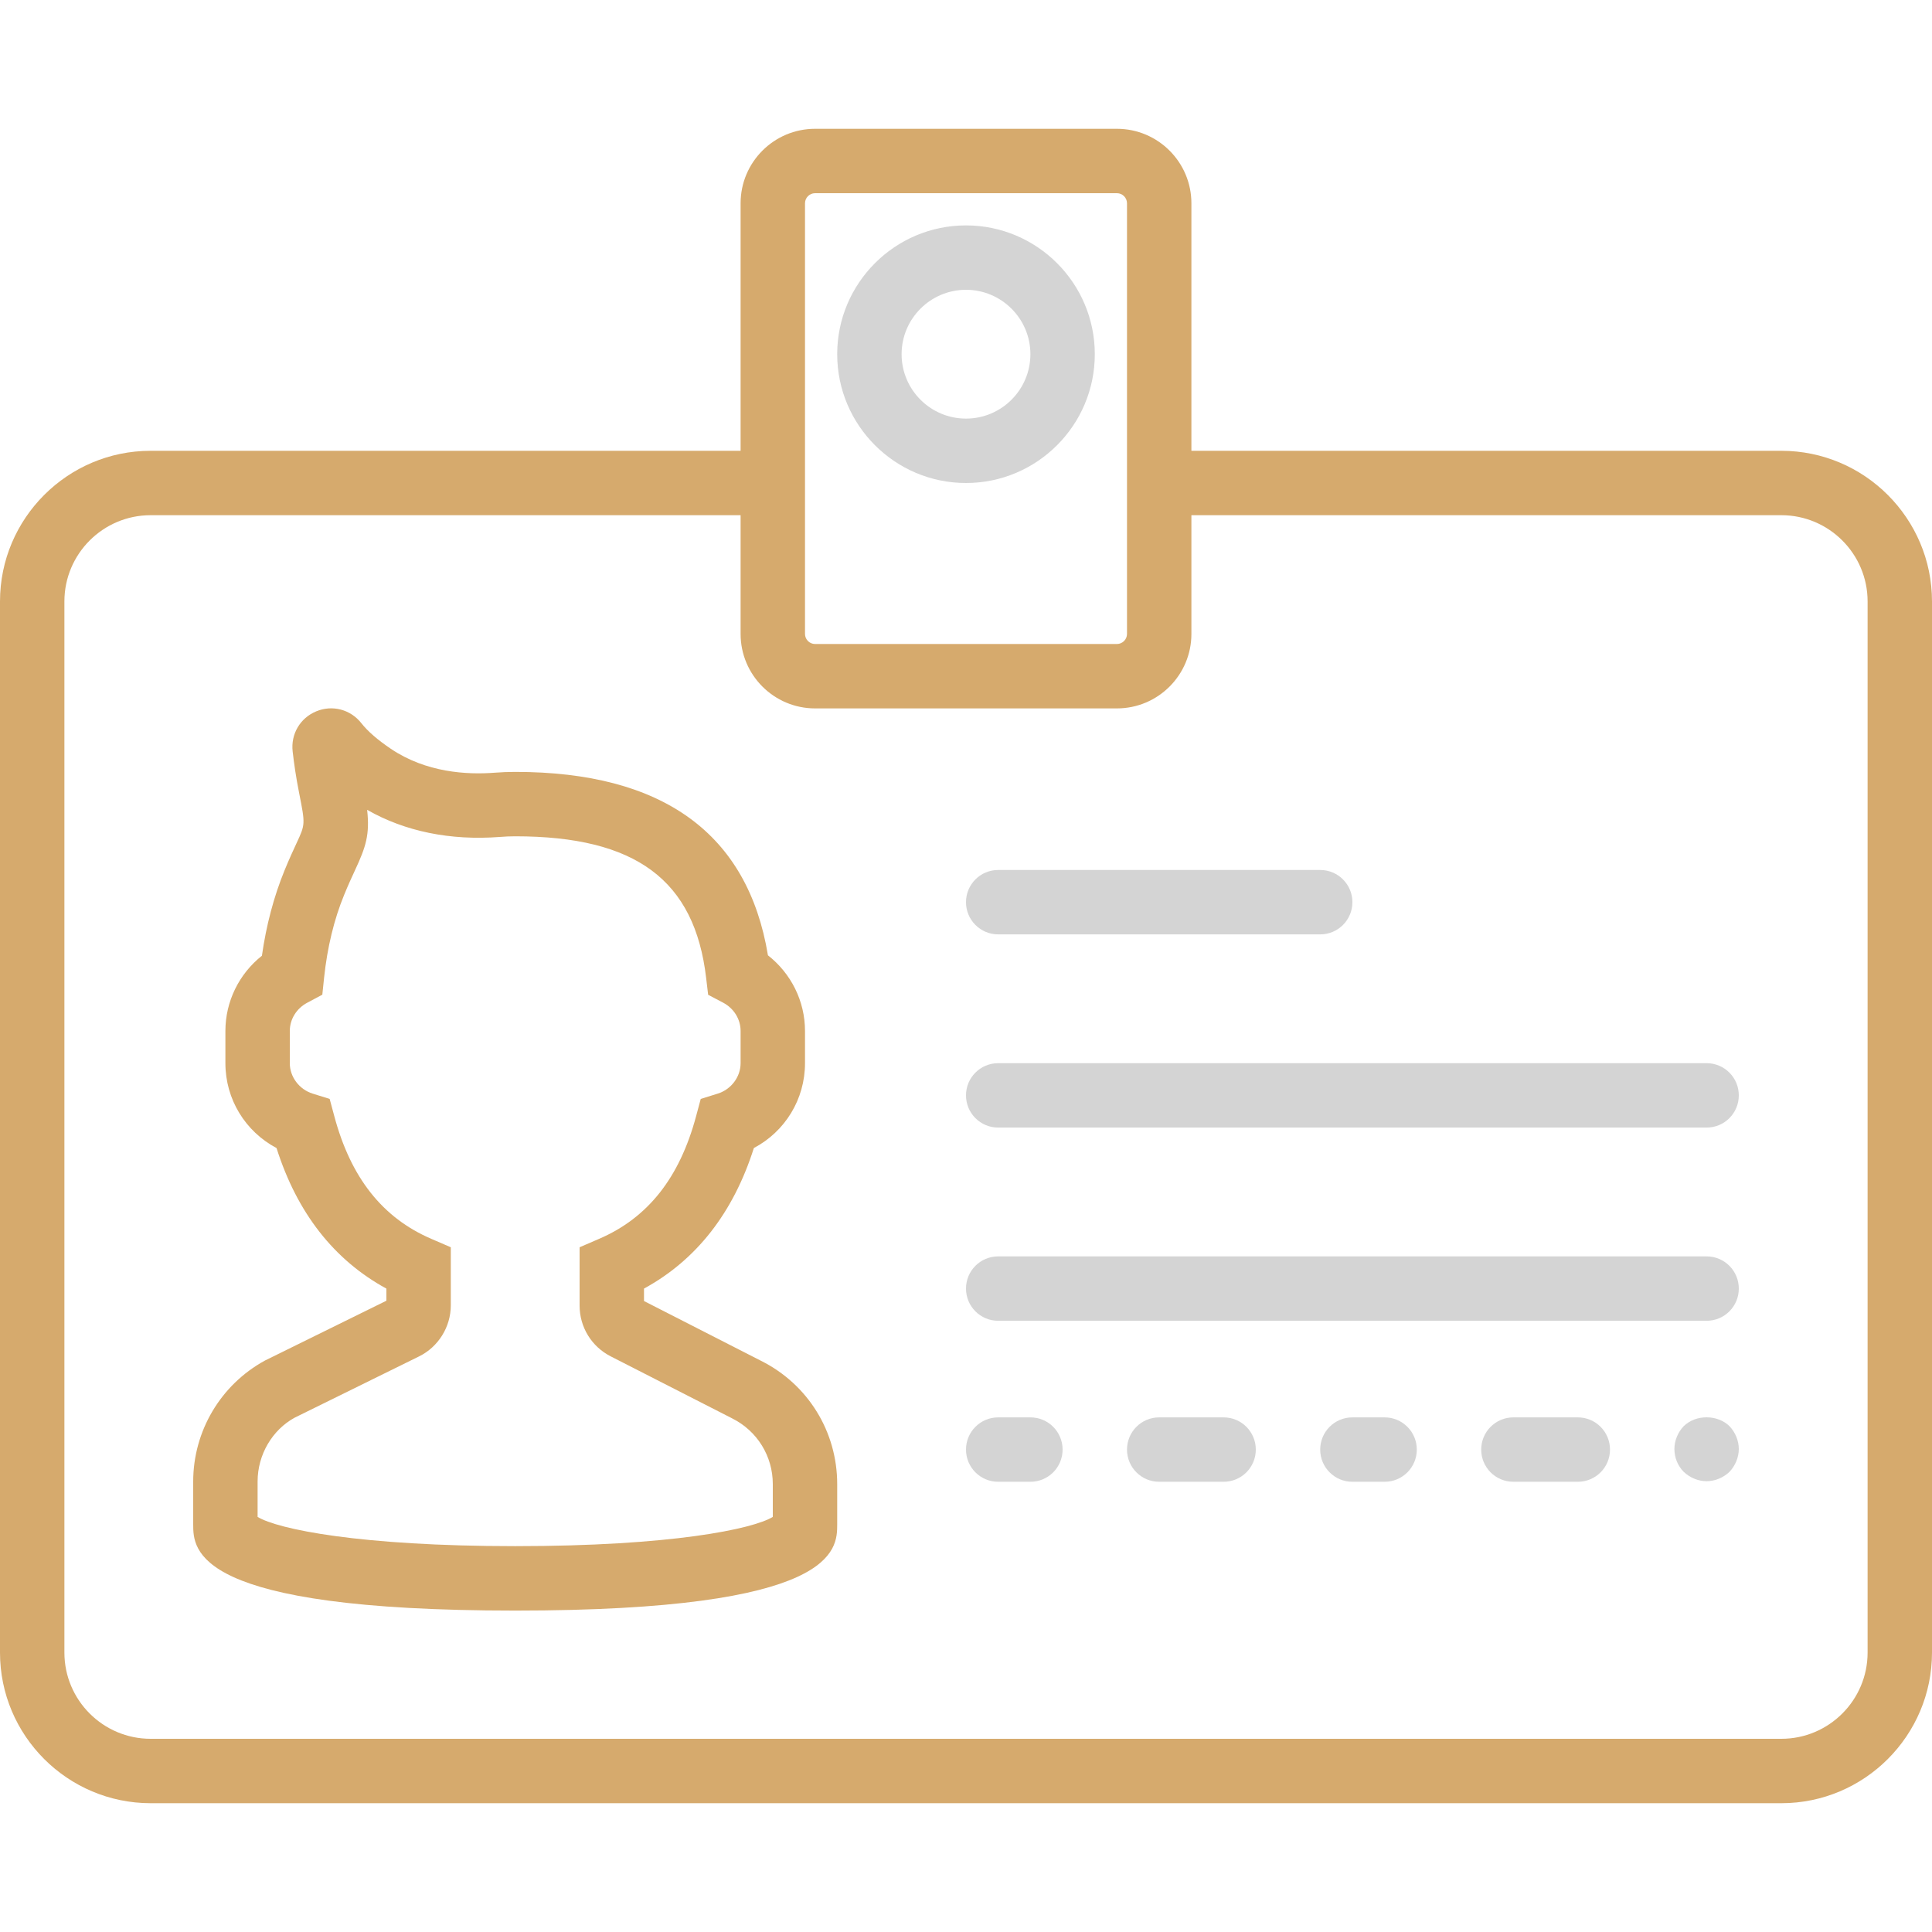 <svg width="60" height="60" viewBox="0 0 60 60" fill="none" xmlns="http://www.w3.org/2000/svg">
<path d="M23.638 42.263L20 40.405V40.018C21.628 39.129 22.773 37.664 23.412 35.653C24.381 35.14 25 34.14 25 33.018V32.018C25 31.091 24.569 30.232 23.849 29.668C23.225 25.888 20.587 23.972 16 23.972C15.783 23.972 15.571 23.981 15.364 23.997C14.499 24.064 13.235 23.994 12.14 23.256C11.73 22.98 11.421 22.712 11.223 22.46C10.887 22.032 10.322 21.883 9.822 22.091C9.321 22.297 9.026 22.799 9.089 23.339C9.131 23.711 9.194 24.147 9.289 24.624C9.482 25.599 9.482 25.599 9.211 26.182C9.109 26.403 8.983 26.672 8.835 27.035C8.504 27.845 8.269 28.732 8.134 29.681C7.424 30.245 7 31.1 7 32.018V33.018C7 34.14 7.619 35.14 8.588 35.654C9.227 37.666 10.372 39.131 12 40.019V40.395L8.23 42.252C6.854 43.003 6 44.443 6 46.011V47.335C6 48.138 6 50.018 16 50.018C26 50.018 26 48.138 26 47.335V46.091C26 44.461 25.095 42.994 23.638 42.263ZM24 47.109C23.377 47.488 20.839 48.017 16 48.017C11.161 48.017 8.623 47.488 8 47.109V46.01C8 45.175 8.456 44.407 9.151 44.027L13.009 42.127C13.611 41.833 14 41.21 14 40.539V38.735L13.396 38.474C11.879 37.822 10.893 36.575 10.381 34.66L10.238 34.128L9.712 33.964C9.293 33.834 9 33.444 9 33.018V32.018C9 31.655 9.207 31.319 9.541 31.141L10.01 30.891L10.065 30.363C10.164 29.424 10.373 28.559 10.687 27.793C10.82 27.468 10.933 27.225 11.025 27.026C11.364 26.297 11.487 25.921 11.402 25.15C12.577 25.822 13.989 26.109 15.524 25.992C15.679 25.979 15.838 25.972 16.001 25.972C19.745 25.972 21.573 27.328 21.93 30.371L21.992 30.894L22.458 31.139C22.792 31.316 23 31.652 23 32.018V33.018C23 33.445 22.707 33.834 22.288 33.964L21.762 34.128L21.619 34.66C21.107 36.575 20.121 37.822 18.604 38.474L18 38.735V40.547C18 41.213 18.369 41.817 18.964 42.122L22.732 44.046L22.739 44.05C23.517 44.439 24 45.222 24 46.091V47.109Z" fill="#D6AA6D"/>
<path d="M55.322 14H37V6.313C37 5.037 35.963 4 34.687 4H25.312C24.037 4 23 5.037 23 6.313V14H4.678C2.099 14 0 16.099 0 18.678V51.323C0 53.901 2.099 56 4.678 56H55.323C57.901 56 60 53.901 60 51.322V18.678C60 16.099 57.901 14 55.322 14ZM25 6.313C25 6.141 25.141 6 25.312 6H34.687C34.859 6 35 6.141 35 6.313V14V19.688C35 19.859 34.859 20 34.687 20H25.312C25.141 20 25 19.859 25 19.688V14V6.313ZM58 51.322C58 52.799 56.799 54 55.322 54H4.678C3.201 54 2 52.799 2 51.322V18.678C2 17.201 3.201 16 4.678 16H23V19.688C23 20.963 24.037 22 25.312 22H34.687C35.963 22 37 20.963 37 19.688V16H55.322C56.799 16 58 17.201 58 18.678V51.322Z" fill="#D6AA6D"/>
<path d="M52.29 44.29C52.109 44.479 52 44.74 52 45C52 45.26 52.1 45.52 52.29 45.71C52.479 45.89 52.74 46 53 46C53.26 46 53.52 45.89 53.71 45.71C53.89 45.52 54 45.26 54 45C54 44.74 53.89 44.479 53.71 44.29C53.34 43.93 52.67 43.92 52.29 44.29Z" fill="#D4D4D4"/>
<path d="M31 29.018H41C41.553 29.018 42 28.571 42 28.018C42 27.465 41.553 27.018 41 27.018H31C30.447 27.018 30 27.465 30 28.018C30 28.571 30.447 29.018 31 29.018Z" fill="#D4D4D4"/>
<path d="M32 44.018H31C30.447 44.018 30 44.465 30 45.018C30 45.571 30.447 46.018 31 46.018H32C32.553 46.018 33 45.571 33 45.018C33 44.465 32.553 44.018 32 44.018Z" fill="#D4D4D4"/>
<path d="M38 44.018H36C35.447 44.018 35 44.465 35 45.018C35 45.571 35.447 46.018 36 46.018H38C38.553 46.018 39 45.571 39 45.018C39 44.465 38.553 44.018 38 44.018Z" fill="#D4D4D4"/>
<path d="M43 44.018H42C41.447 44.018 41 44.465 41 45.018C41 45.571 41.447 46.018 42 46.018H43C43.553 46.018 44 45.571 44 45.018C44 44.465 43.553 44.018 43 44.018Z" fill="#D4D4D4"/>
<path d="M49 44.018H47C46.447 44.018 46 44.465 46 45.018C46 45.571 46.447 46.018 47 46.018H49C49.553 46.018 50 45.571 50 45.018C50 44.465 49.553 44.018 49 44.018Z" fill="#D4D4D4"/>
<path d="M53 33.018H31C30.447 33.018 30 33.465 30 34.018C30 34.571 30.447 35.018 31 35.018H53C53.553 35.018 54 34.571 54 34.018C54 33.465 53.553 33.018 53 33.018Z" fill="#D4D4D4"/>
<path d="M53 39.018H31C30.447 39.018 30 39.465 30 40.018C30 40.571 30.447 41.018 31 41.018H53C53.553 41.018 54 40.571 54 40.018C54 39.465 53.553 39.018 53 39.018Z" fill="#D4D4D4"/>
<path d="M30 15C32.206 15 34 13.206 34 11C34 8.794 32.206 7 30 7C27.794 7 26 8.794 26 11C26 13.206 27.794 15 30 15ZM30 9C31.103 9 32 9.897 32 11C32 12.103 31.103 13 30 13C28.897 13 28 12.103 28 11C28 9.897 28.897 9 30 9Z" fill="#D4D4D4"/>
</svg>
